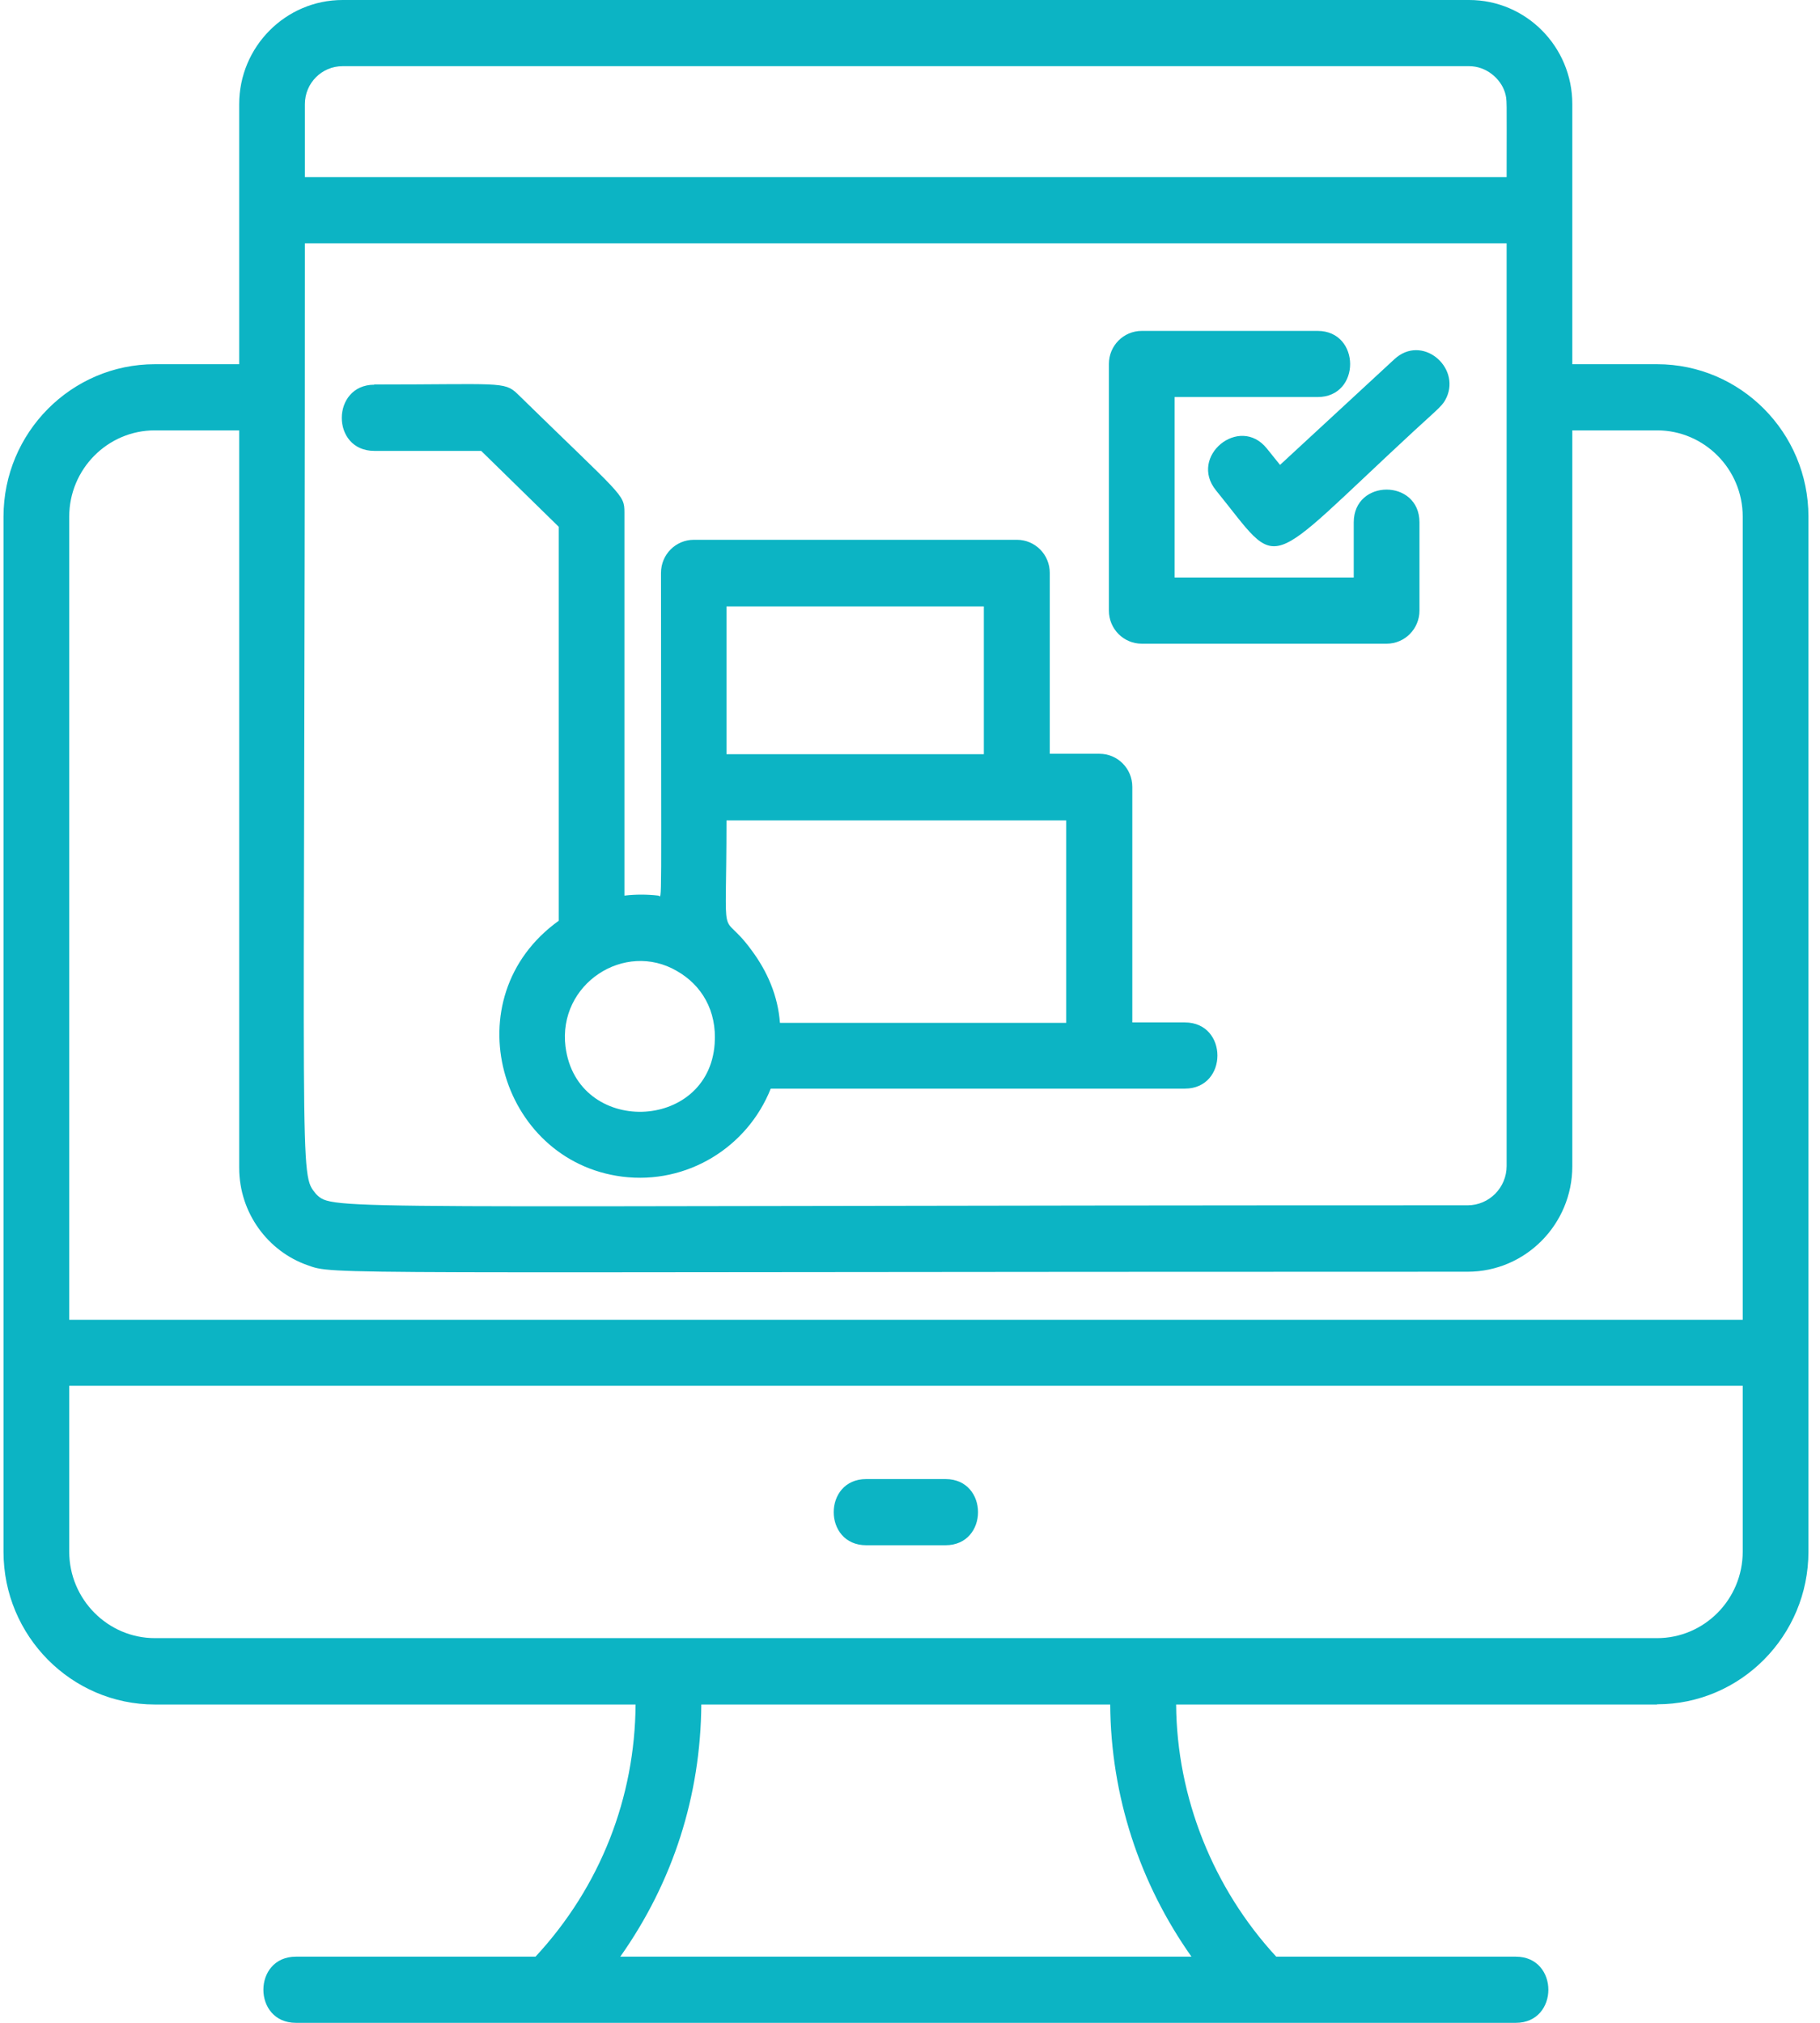 <svg width="54" height="60" viewBox="0 0 54 60" fill="none" xmlns="http://www.w3.org/2000/svg"><path d="M25.701 43.871H28.053C29.34 43.871 29.34 45.834 28.053 45.834H25.701C24.415 45.834 24.415 43.871 25.701 43.871ZM49.166 50.558H34.896C34.916 53.313 35.994 56.009 37.866 58.037H44.975C46.262 58.037 46.262 60 44.975 60H8.78C7.493 60 7.493 58.037 8.78 58.037H15.889C17.825 55.95 18.839 53.306 18.858 50.558H4.595C2.119 50.558 0.104 48.523 0.104 46.031V15.324C0.104 12.831 2.119 10.803 4.595 10.803H7.097V3.088C7.097 1.387 8.474 0 10.164 0H43.591C45.274 0 46.651 1.381 46.651 3.088V10.803H49.166C51.642 10.803 53.657 12.831 53.657 15.324V46.024C53.657 48.523 51.642 50.552 49.166 50.552V50.558ZM35.351 58.037C33.811 55.858 32.96 53.274 32.94 50.558H20.808C20.788 53.254 19.976 55.812 18.404 58.037H35.351ZM2.054 39.147H51.707V15.324C51.707 13.911 50.563 12.765 49.166 12.765H46.651V34.593C46.651 36.314 45.261 37.721 43.545 37.721C9.189 37.721 9.956 37.825 9.118 37.525C7.961 37.119 7.097 35.987 7.097 34.639V12.765H4.595C3.191 12.765 2.054 13.917 2.054 15.324V39.147ZM9.046 5.254H44.702C44.702 2.84 44.721 2.99 44.65 2.735C44.52 2.329 44.098 1.963 43.591 1.963H10.164C9.546 1.963 9.046 2.467 9.046 3.088V5.261V5.254ZM9.378 35.418C9.917 35.928 9.378 35.751 43.545 35.751C44.182 35.751 44.702 35.228 44.702 34.587V7.217H9.046C9.046 35.418 8.858 34.77 9.378 35.418ZM2.054 46.024C2.054 47.437 3.198 48.589 4.595 48.589H49.166C50.57 48.589 51.707 47.437 51.707 46.024V41.104H2.054V46.024ZM11.1 11.405C14.81 11.405 14.96 11.306 15.349 11.679C18.469 14.729 18.527 14.65 18.527 15.2V26.565C18.858 26.526 19.196 26.526 19.534 26.565C19.651 26.578 19.612 27.429 19.612 16.992C19.612 16.449 20.048 16.011 20.587 16.011H30.172C30.711 16.011 31.147 16.449 31.147 16.992V22.358H32.622C33.161 22.358 33.596 22.796 33.596 23.339V30.327H35.156C36.443 30.327 36.443 32.29 35.156 32.29H22.868C22.173 34.037 20.379 35.143 18.462 34.901C14.81 34.436 13.406 29.588 16.578 27.311V15.625L14.277 13.374H11.106C9.813 13.374 9.826 11.411 11.106 11.411L11.1 11.405ZM31.64 24.334H21.555C21.555 28.325 21.341 26.872 22.296 28.181C22.77 28.816 23.082 29.542 23.141 30.34H31.634V24.334H31.64ZM29.191 17.987H21.555V22.371H29.191V17.987ZM16.779 31.047C17.117 33.697 21.022 33.572 21.204 30.962C21.276 29.967 20.808 29.215 20.087 28.803C18.534 27.893 16.545 29.182 16.779 31.053V31.047ZM33.876 19.093H41.141C41.68 19.093 42.116 18.654 42.116 18.111V15.494C42.116 14.198 40.166 14.198 40.166 15.494V17.13H34.851V11.777H39.094C40.387 11.777 40.374 9.815 39.094 9.815H33.876C33.337 9.815 32.901 10.253 32.901 10.796V18.111C32.901 18.654 33.337 19.093 33.876 19.093ZM37.976 13.786L37.587 13.302C36.774 12.294 35.26 13.538 36.079 14.545C38.054 16.979 37.385 17.006 41.973 12.765C42.727 12.072 42.811 12.026 42.922 11.784C43.331 10.875 42.187 9.906 41.375 10.652L37.983 13.786H37.976Z" fill="#0CB4C4"></path></svg>